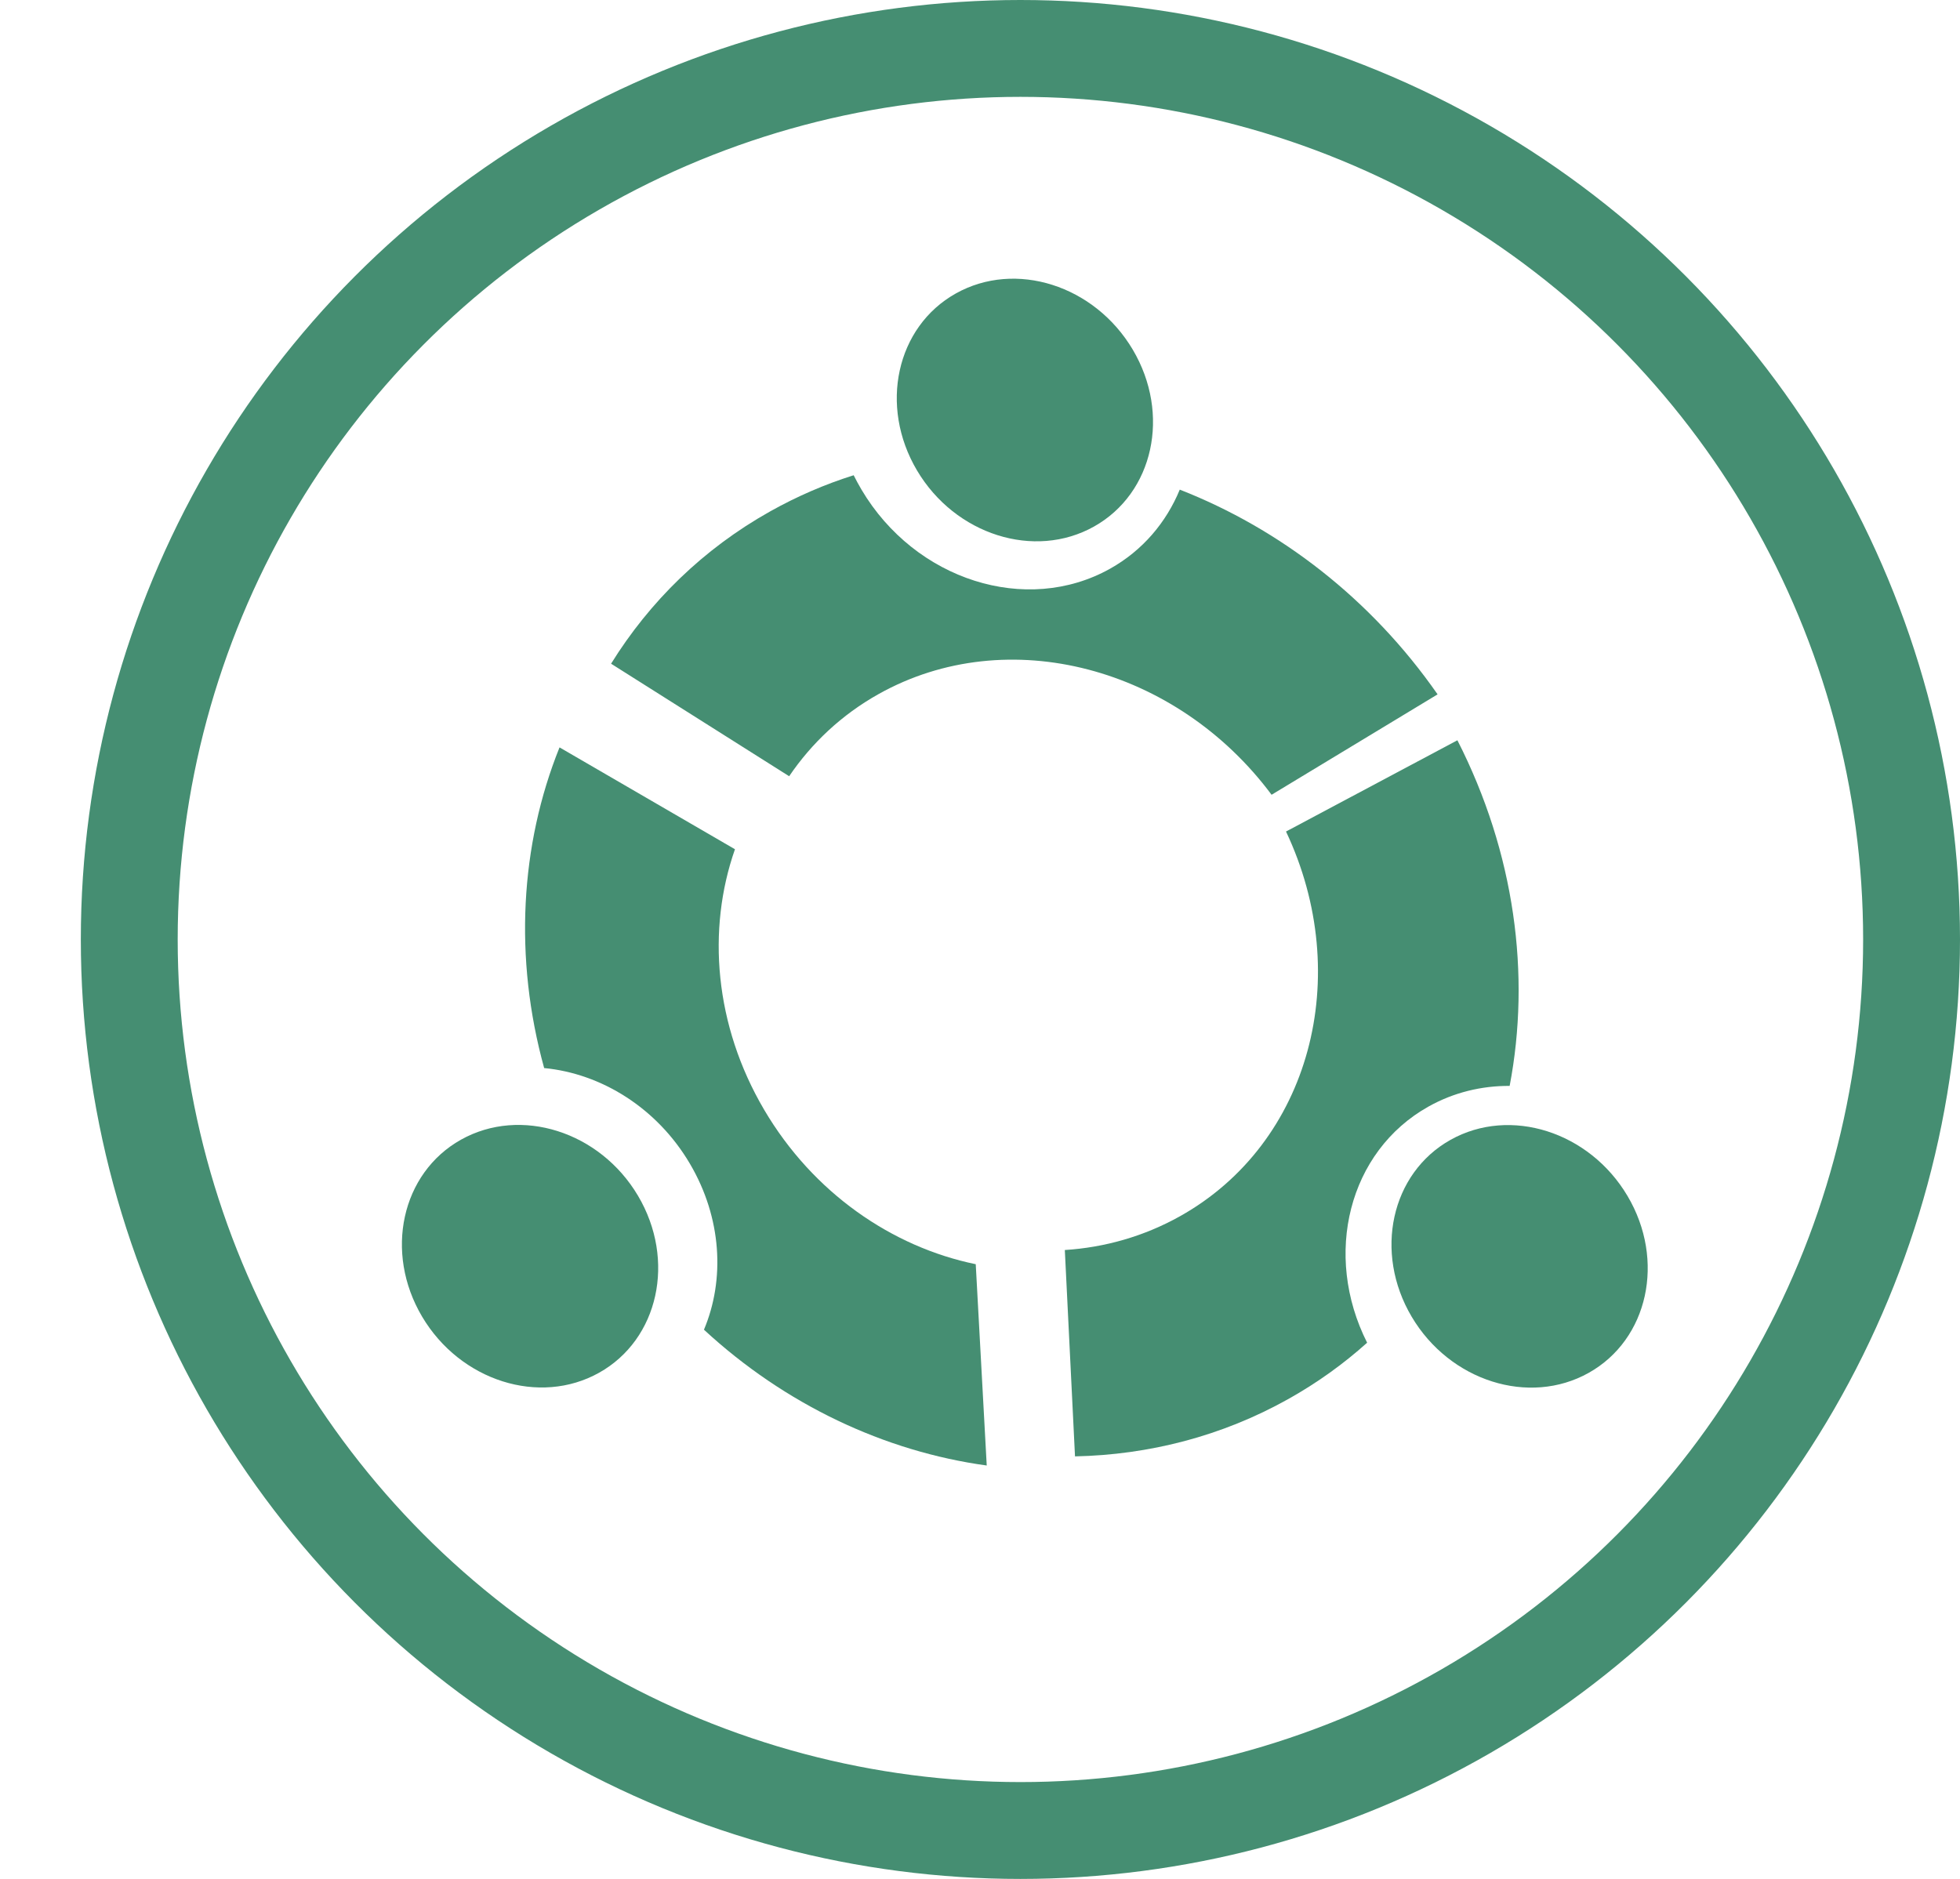 <svg width="485" height="465" viewBox="0 0 485 465" fill="none" xmlns="http://www.w3.org/2000/svg">
<path d="M189.084 274.634C176.796 253.744 174.886 230.055 181.867 210.174L138.455 184.965C128.72 209.142 127.13 237.084 134.651 264.326C148.758 265.677 162.57 274.149 170.734 288.027C178.607 301.412 179.421 316.669 174.194 329.077C194.232 347.598 218.887 359.223 244.166 362.685L241.446 312.868C220.728 308.613 201.181 295.201 189.084 274.634Z" fill="#458E72"/>
<path d="M157.872 295.927C167.307 311.851 162.988 331.473 148.248 339.725C133.5 347.982 113.882 341.762 104.446 325.836C95.016 309.92 99.327 290.303 114.074 282.047C128.815 273.795 148.442 280.01 157.872 295.927Z" fill="#458E72"/>
<path d="M353.467 273.86C359.74 270.347 366.628 268.7 373.563 268.741C378.812 241.263 374.855 211.101 360.632 183.204L318.224 205.786C335.128 241.578 324.268 282.918 292.009 300.984C283.08 305.985 273.356 308.725 263.49 309.357L266.009 360.427C284.266 360.042 302.308 355.466 318.805 346.227C325.924 342.24 332.444 337.55 338.293 332.297C327.314 310.533 333.704 284.928 353.467 273.86Z" fill="#458E72"/>
<path d="M402.727 295.981C412.16 311.902 407.862 331.505 393.114 339.761C378.366 348.018 358.758 341.799 349.325 325.878C339.885 309.944 344.193 290.34 358.941 282.084C373.69 273.827 393.287 280.048 402.727 295.981Z" fill="#458E72"/>
<path d="M291.931 121.173C288.596 129.268 282.765 136.22 274.698 140.738C253.977 152.343 226.448 143.585 213.181 121.183C212.476 119.993 211.844 118.815 211.241 117.614C204.169 119.838 197.263 122.814 190.614 126.538C173.959 135.866 160.72 148.928 151.209 164.255L195.276 192.103C200.846 183.902 208.26 176.891 217.402 171.77C249.383 153.858 291.175 165.151 314.651 196.691L355.73 171.842C339.224 148.132 316.646 130.842 291.931 121.173Z" fill="#458E72"/>
<path d="M280.302 86.53C289.74 102.459 285.466 122.049 270.703 130.315C255.956 138.571 236.347 132.351 226.91 116.422C217.471 100.492 221.775 80.88 236.522 72.624C251.285 64.359 270.864 70.601 280.302 86.53Z" fill="#458E72"/>
<circle cx="252.5" cy="232.5" r="220.515" stroke="#458E72" stroke-width="23.969"/>
</svg>
